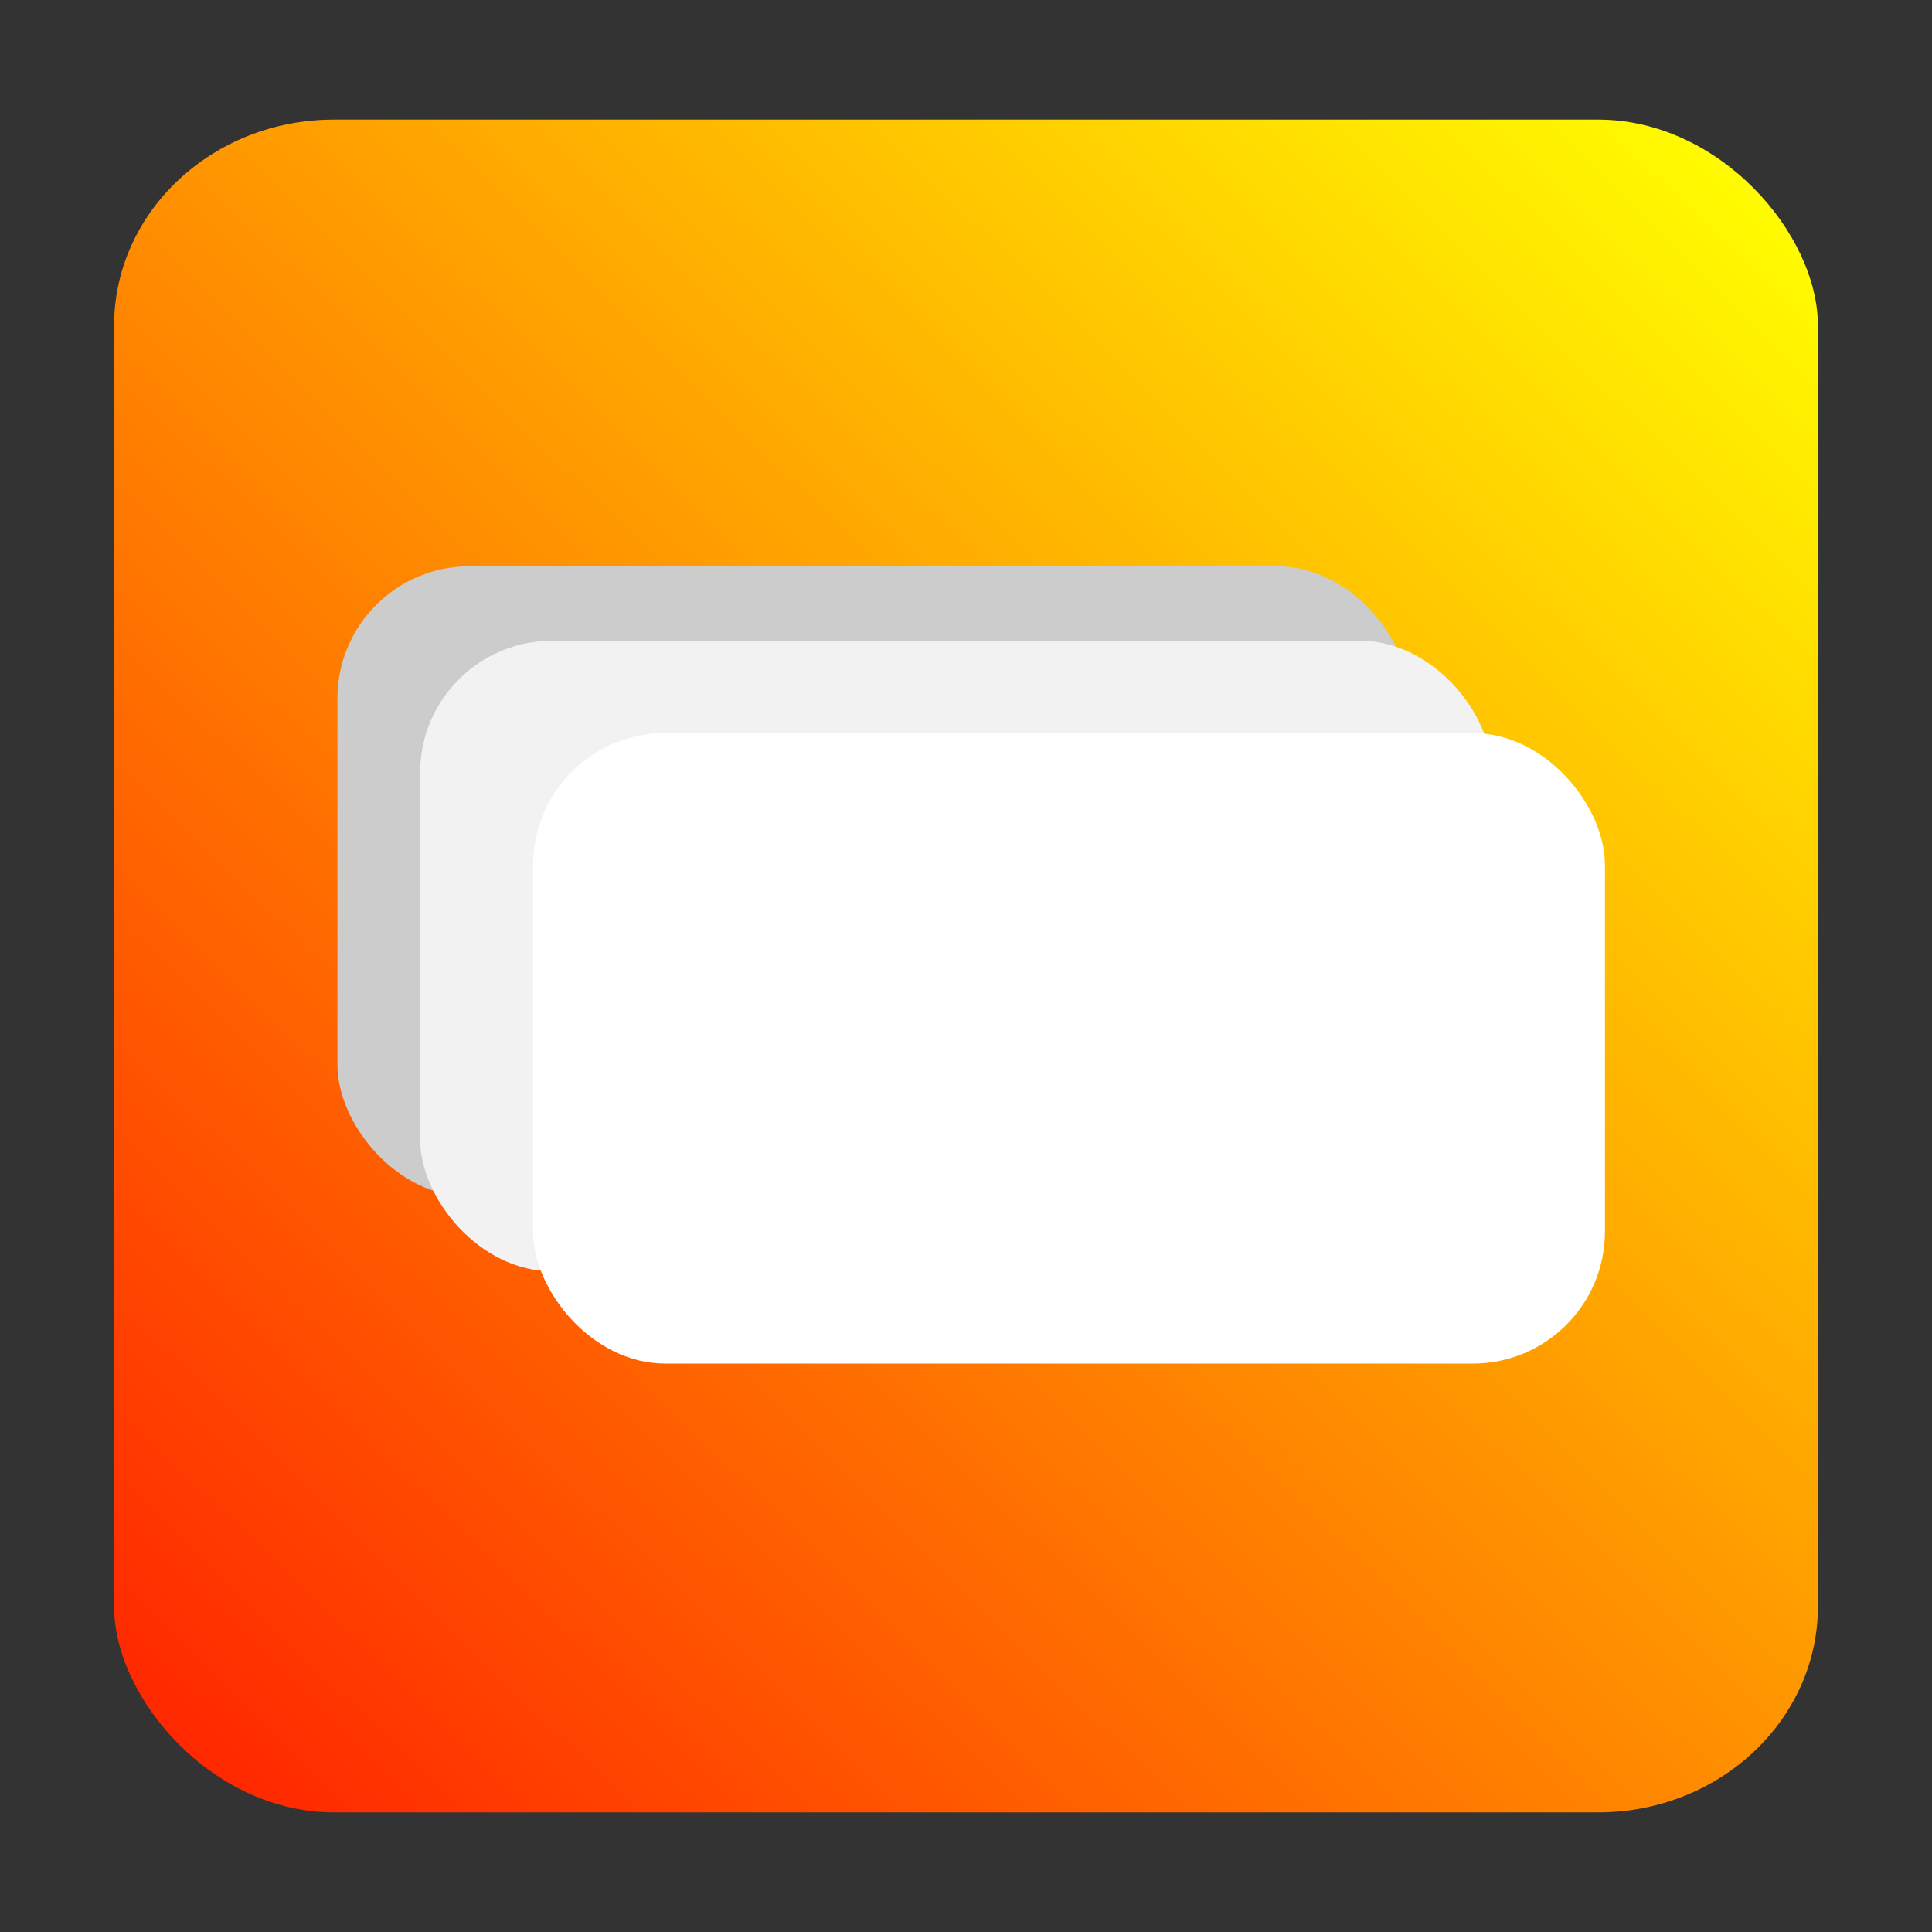 <?xml version="1.0" encoding="UTF-8" standalone="no"?>
<!-- Created with Inkscape (http://www.inkscape.org/) -->

<svg
   width="1024"
   height="1024"
   viewBox="0 0 1024 1024"
   version="1.1"
   id="SVGRoot"
   xmlns:xlink="http://www.w3.org/1999/xlink"
   xmlns="http://www.w3.org/2000/svg"
   xmlns:svg="http://www.w3.org/2000/svg">
  <rect x="0" y="0" width="1024" height="1024" fill="#333333" stroke="none"/>
  <defs
     id="defs9">
    <linearGradient
       id="linearGradient407">
      <stop
         style="stop-color:#ff0000;stop-opacity:1"
         offset="0"
         id="stop403" />
      <stop
         style="stop-color:#ffff00;stop-opacity:1"
         offset="1"
         id="stop405" />
    </linearGradient>
    <linearGradient
       xlink:href="#linearGradient407"
       id="linearGradient409"
       x1="-57.93"
       y1="1083.81"
       x2="931.525"
       y2="74.348"
       gradientUnits="userSpaceOnUse" />
  </defs>
  <g
     id="layer1">
    <rect
       style="fill:url(#linearGradient409);fill-opacity:1"
       id="rect129"
       width="903.094"
       height="897.22"
       x="60.453"
       y="63.39"
       rx="116.456"
       ry="109.322" />
    <rect
       style="fill:#cccccc"
       id="rect648"
       width="568.115"
       height="334.194"
       x="178.852"
       y="300.154"
       rx="70"
       ry="70" />
    <rect
       style="fill:#f2f2f2"
       id="rect648-3"
       width="568.115"
       height="334.194"
       x="222.671"
       y="339.605"
       rx="70"
       ry="70" />
    <rect
       style="fill:#ffffff"
       id="rect648-3-6"
       width="568.115"
       height="334.194"
       x="282.542"
       y="388.548"
       rx="70"
       ry="70" />
  </g>
</svg>
